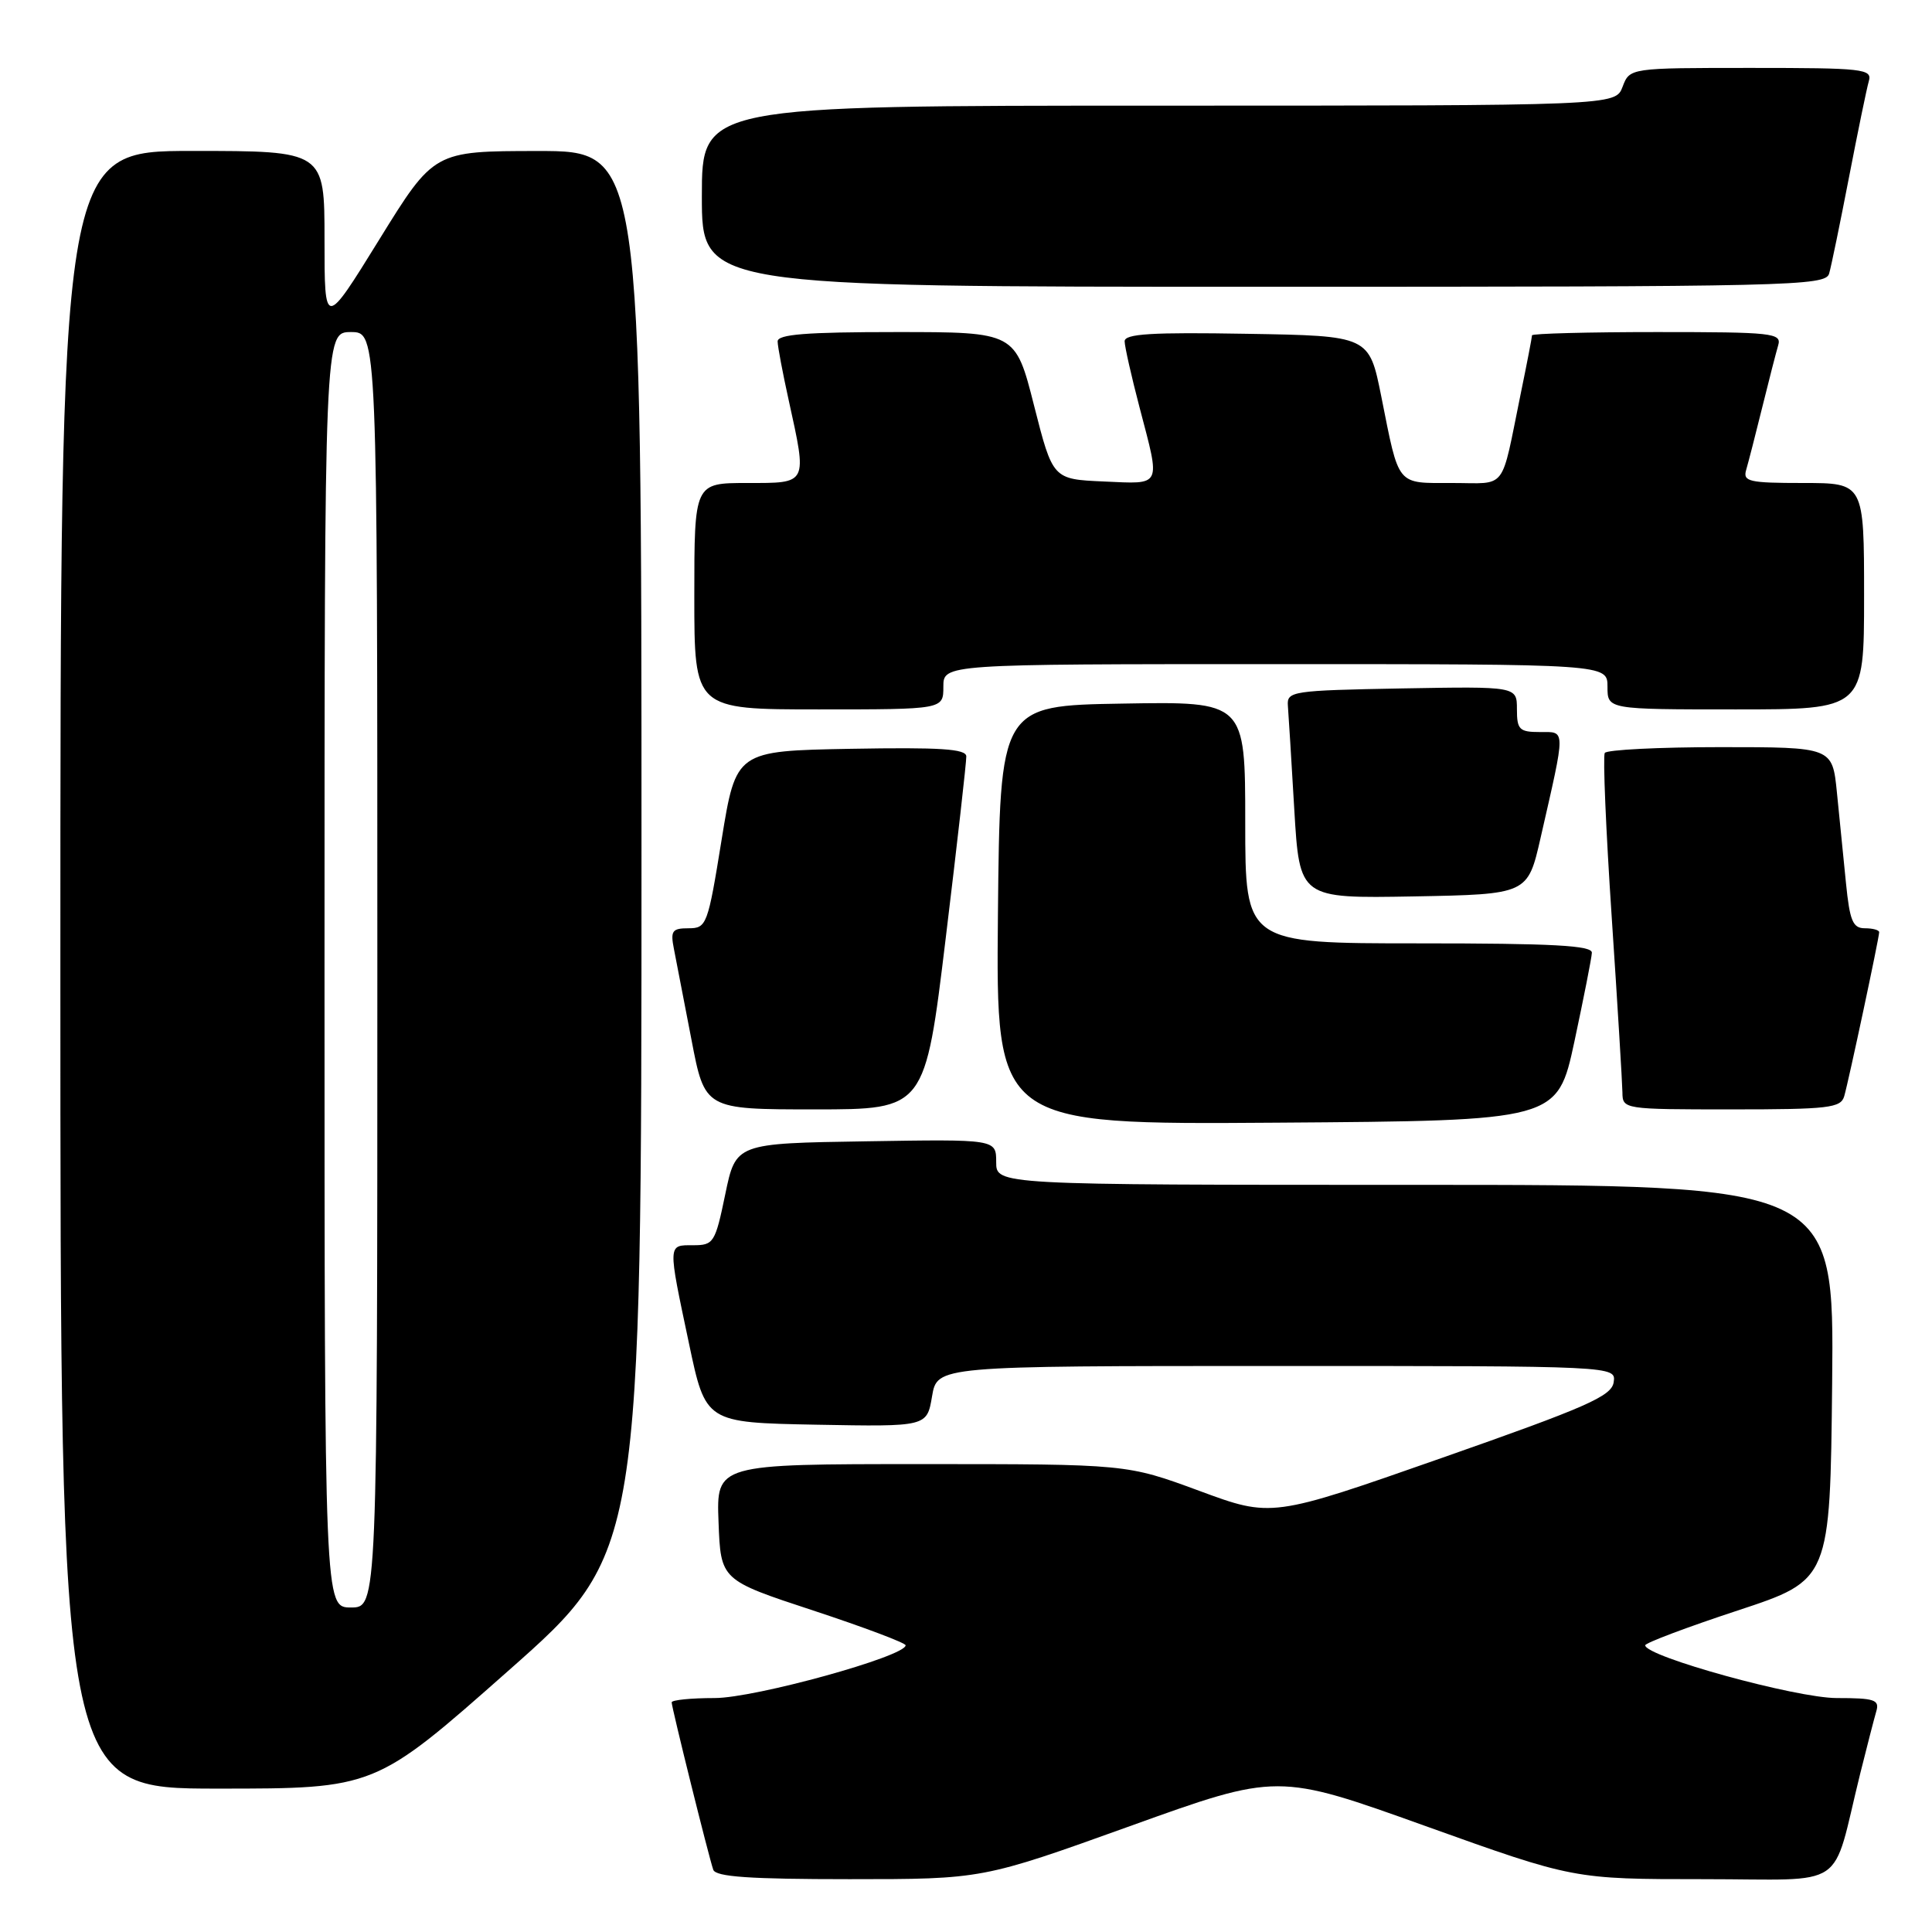 <?xml version="1.0" encoding="UTF-8" standalone="no"?>
<!DOCTYPE svg PUBLIC "-//W3C//DTD SVG 1.1//EN" "http://www.w3.org/Graphics/SVG/1.1/DTD/svg11.dtd" >
<svg xmlns="http://www.w3.org/2000/svg" xmlns:xlink="http://www.w3.org/1999/xlink" version="1.1" viewBox="0 0 256 256">
 <g >
 <path fill="currentColor"
d=" M 149.73 241.97 C 169.29 234.93 169.29 234.93 188.91 241.97 C 208.52 249.00 208.52 249.00 225.72 249.00 C 245.17 249.00 242.59 250.74 246.49 235.00 C 247.38 231.43 248.34 227.71 248.62 226.75 C 249.07 225.23 248.39 225.00 243.37 225.00 C 237.99 225.00 218.00 219.49 218.00 218.01 C 218.00 217.70 223.51 215.62 230.25 213.40 C 242.50 209.36 242.50 209.36 242.77 183.18 C 243.03 157.00 243.03 157.00 187.52 157.00 C 132.00 157.00 132.00 157.00 132.00 153.98 C 132.00 150.95 132.00 150.95 114.75 151.23 C 97.50 151.50 97.50 151.50 96.10 158.25 C 94.77 164.68 94.56 165.00 91.85 165.00 C 88.46 165.00 88.47 164.66 91.29 178.00 C 93.50 188.50 93.50 188.50 108.16 188.78 C 122.82 189.05 122.82 189.05 123.50 185.03 C 124.18 181.00 124.18 181.00 169.16 181.00 C 214.14 181.00 214.14 181.00 213.82 183.15 C 213.55 185.00 210.28 186.44 191.00 193.20 C 168.50 201.09 168.50 201.09 158.90 197.54 C 149.30 194.00 149.30 194.00 122.11 194.00 C 94.92 194.00 94.92 194.00 95.21 201.68 C 95.50 209.37 95.50 209.37 107.75 213.40 C 114.49 215.62 120.00 217.70 120.00 218.01 C 120.00 219.48 100.01 225.00 94.70 225.00 C 91.56 225.00 89.00 225.26 89.00 225.57 C 89.00 226.26 93.90 245.99 94.51 247.75 C 94.83 248.69 99.36 249.00 112.56 249.00 C 130.18 249.00 130.18 249.00 149.73 241.97 Z  M 67.35 221.39 C 85.00 205.79 85.00 205.79 85.00 112.89 C 85.00 20.00 85.00 20.00 71.25 20.01 C 57.50 20.02 57.50 20.02 50.25 31.75 C 43.00 43.48 43.00 43.48 43.00 31.74 C 43.00 20.00 43.00 20.00 25.50 20.00 C 8.00 20.00 8.00 20.00 8.00 128.50 C 8.00 237.00 8.00 237.00 28.85 237.00 C 49.70 237.00 49.70 237.00 67.35 221.39 Z  M 208.62 138.00 C 209.85 132.22 210.90 126.94 210.93 126.25 C 210.99 125.28 205.77 125.00 188.00 125.00 C 165.00 125.00 165.00 125.00 165.00 108.98 C 165.00 92.95 165.00 92.95 148.75 93.23 C 132.50 93.50 132.50 93.50 132.23 121.26 C 131.97 149.02 131.97 149.02 169.17 148.76 C 206.36 148.50 206.36 148.50 208.62 138.00 Z  M 125.32 124.25 C 126.84 111.74 128.06 100.93 128.04 100.22 C 128.01 99.23 124.58 99.01 112.76 99.22 C 97.53 99.50 97.53 99.50 95.62 111.25 C 93.79 122.59 93.63 123.00 91.24 123.00 C 89.06 123.00 88.82 123.34 89.30 125.75 C 89.60 127.26 90.64 132.66 91.62 137.75 C 93.39 147.00 93.39 147.00 107.98 147.00 C 122.57 147.00 122.57 147.00 125.32 124.25 Z  M 244.37 145.25 C 244.97 143.17 249.00 124.26 249.00 123.52 C 249.00 123.23 248.14 123.00 247.10 123.00 C 245.51 123.00 245.10 122.02 244.60 117.00 C 244.27 113.70 243.73 108.30 243.40 105.00 C 242.80 99.00 242.80 99.00 227.96 99.00 C 219.80 99.00 212.90 99.35 212.64 99.77 C 212.38 100.20 212.79 109.98 213.56 121.52 C 214.33 133.06 214.96 143.51 214.98 144.75 C 215.00 146.98 215.14 147.00 229.43 147.00 C 242.32 147.00 243.92 146.81 244.37 145.25 Z  M 204.14 111.00 C 207.49 96.31 207.50 97.00 204.05 97.00 C 201.32 97.00 201.00 96.68 201.00 93.97 C 201.00 90.95 201.00 90.95 185.75 91.22 C 171.20 91.49 170.51 91.59 170.65 93.50 C 170.74 94.60 171.12 100.80 171.50 107.28 C 172.20 119.05 172.20 119.05 187.31 118.78 C 202.43 118.50 202.43 118.50 204.14 111.00 Z  M 125.00 91.00 C 125.00 88.00 125.00 88.00 169.00 88.00 C 213.00 88.00 213.00 88.00 213.00 91.00 C 213.00 94.00 213.00 94.00 230.00 94.00 C 247.00 94.00 247.00 94.00 247.00 79.00 C 247.00 64.00 247.00 64.00 238.93 64.00 C 231.72 64.00 230.92 63.81 231.38 62.25 C 231.66 61.29 232.62 57.58 233.50 54.00 C 234.38 50.42 235.34 46.71 235.62 45.75 C 236.10 44.13 234.88 44.00 219.57 44.00 C 210.46 44.00 203.00 44.20 203.00 44.43 C 203.00 44.67 202.33 48.16 201.50 52.18 C 198.82 65.28 199.80 64.00 192.45 64.00 C 184.96 64.00 185.43 64.57 183.03 52.55 C 181.42 44.50 181.42 44.50 165.21 44.23 C 152.59 44.01 149.00 44.23 149.02 45.23 C 149.03 45.93 149.92 49.88 151.00 54.00 C 153.79 64.65 154.04 64.14 146.25 63.80 C 139.50 63.50 139.50 63.50 137.02 53.75 C 134.55 44.00 134.55 44.00 118.77 44.00 C 106.80 44.00 103.01 44.30 103.04 45.25 C 103.05 45.94 103.71 49.42 104.50 53.00 C 106.97 64.25 107.10 64.00 99.00 64.00 C 92.00 64.00 92.00 64.00 92.00 79.00 C 92.00 94.00 92.00 94.00 108.50 94.00 C 125.00 94.00 125.00 94.00 125.00 91.00 Z  M 242.37 36.25 C 242.65 35.29 243.83 29.55 245.00 23.50 C 246.17 17.45 247.35 11.71 247.63 10.75 C 248.10 9.13 246.89 9.00 232.04 9.00 C 215.95 9.00 215.95 9.00 215.00 11.50 C 214.05 14.00 214.05 14.00 153.52 14.00 C 93.00 14.00 93.00 14.00 93.00 26.00 C 93.00 38.00 93.00 38.00 167.43 38.00 C 237.46 38.00 241.89 37.90 242.37 36.25 Z  M 43.00 128.50 C 43.00 44.00 43.00 44.00 46.50 44.00 C 50.00 44.00 50.00 44.00 50.00 128.50 C 50.00 213.00 50.00 213.00 46.50 213.00 C 43.00 213.00 43.00 213.00 43.00 128.50 Z "/>
</g>
</svg>